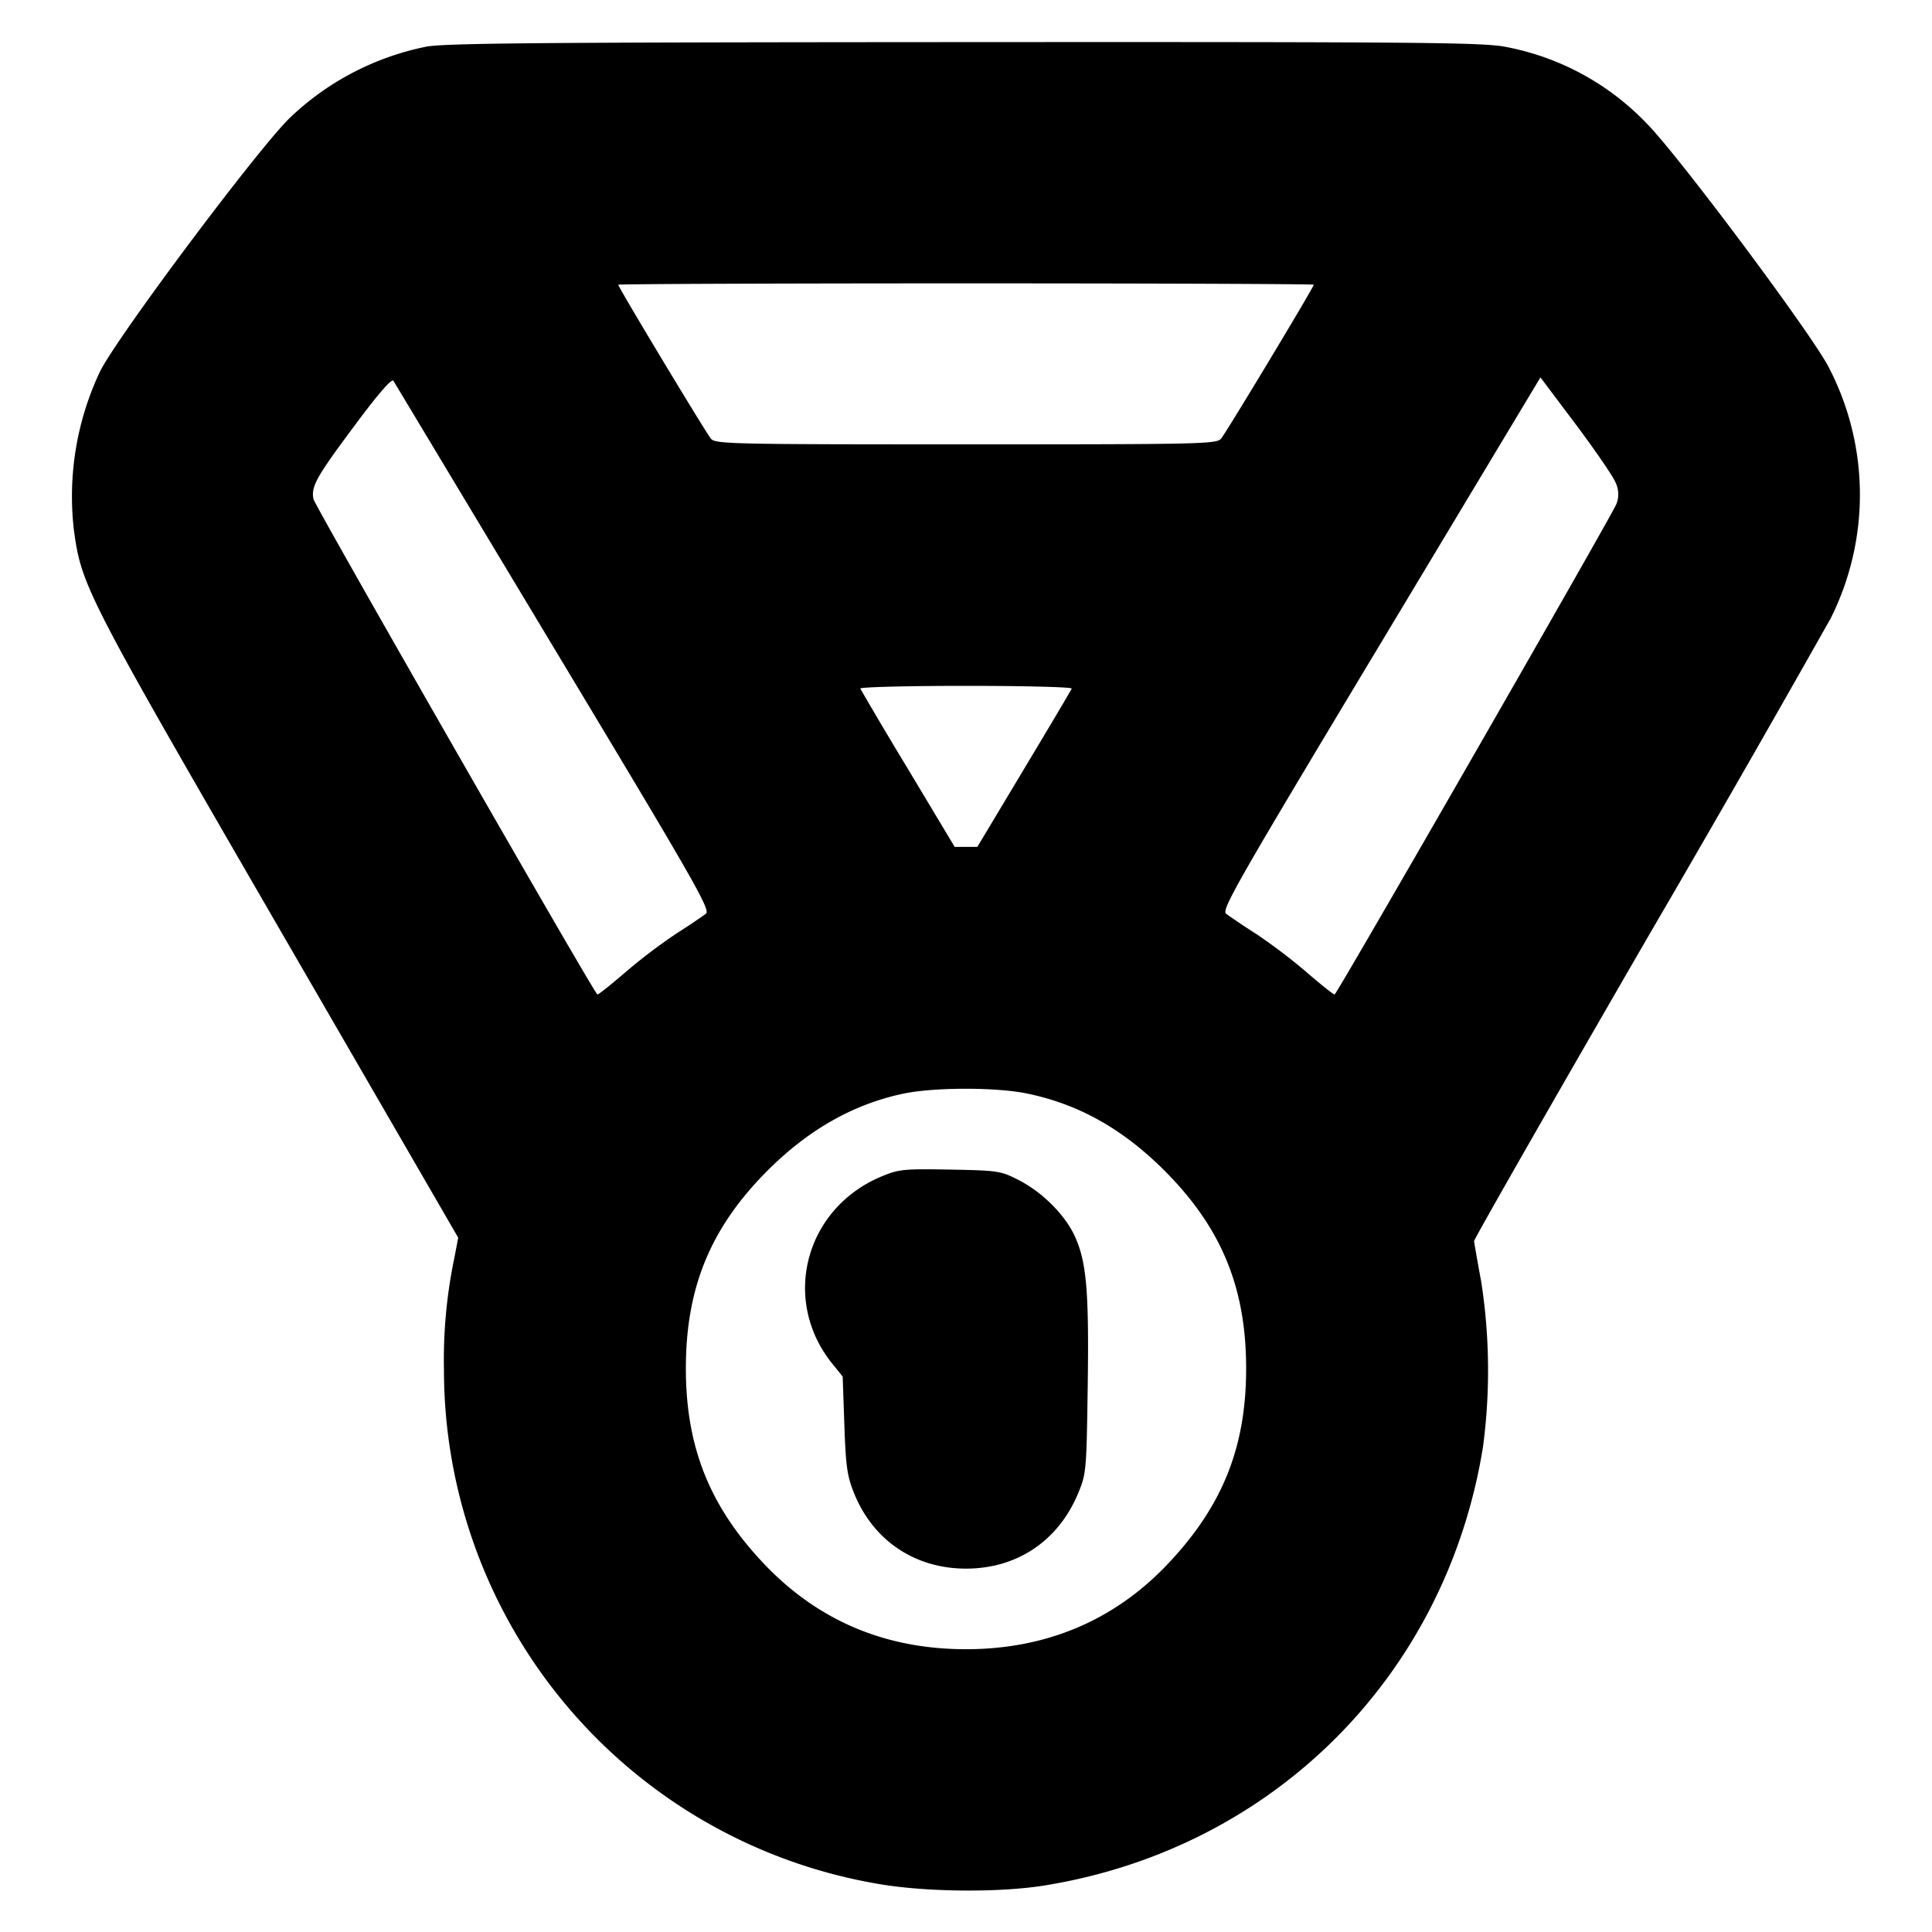<svg xmlns="http://www.w3.org/2000/svg" width="24" height="24" fill="none" stroke="currentColor" stroke-linecap="round" stroke-linejoin="round" stroke-width="3"><path fill="#000" fill-rule="evenodd" stroke="none" d="M5.284.582a3.43 3.43 0 0 0-1.672.871c-.375.35-2.17 2.748-2.372 3.167a3.63 3.63 0 0 0-.323 1.956c.094.702.145.801 2.542 4.942l2.233 3.857-.046.242a6.2 6.2 0 0 0-.131 1.403 6.48 6.48 0 0 0 5.398 6.383c.59.102 1.498.11 2.063.019 2.841-.459 4.987-2.605 5.446-5.446a7.2 7.2 0 0 0-.022-2.056 26 26 0 0 1-.089-.501c-.002-.023.964-1.713 2.146-3.756a320 320 0 0 0 2.283-3.979 3.43 3.43 0 0 0-.024-3.124c-.218-.421-1.866-2.628-2.256-3.022a3.26 3.26 0 0 0-1.752-.955c-.27-.056-1.036-.063-6.736-.06-5.327.003-6.476.013-6.688.059M16.32 3.537c0 .031-1.09 1.841-1.152 1.913-.057.066-.258.07-3.168.07s-3.111-.004-3.168-.07C8.77 5.378 7.68 3.568 7.68 3.537c0-.009 1.944-.017 4.32-.017s4.32.008 4.32.017M6.876 8.04c1.778 2.956 1.954 3.265 1.892 3.312a9 9 0 0 1-.369.247 7 7 0 0 0-.633.481c-.183.158-.338.281-.346.273-.074-.074-3.509-6.069-3.526-6.153-.032-.158.037-.279.534-.944.277-.372.44-.558.459-.526zm13.19-2.052a.33.33 0 0 1 .013.274c-.034.104-3.439 6.032-3.499 6.091-.008.008-.163-.115-.346-.273a7 7 0 0 0-.633-.481 9 9 0 0 1-.369-.247c-.062-.047.116-.36 1.918-3.358l1.986-3.306.436.58c.239.319.462.643.494.72m-6.753 2.566c-.007.019-.274.469-.593 1l-.579.966h-.282l-.579-.966a53 53 0 0 1-.593-1c-.008-.019.583-.034 1.313-.034s1.321.015 1.313.034m-.561 5.029c.641.13 1.193.439 1.71.955.71.71 1.018 1.455 1.018 2.462 0 .979-.294 1.712-.976 2.431-.664.7-1.509 1.056-2.504 1.056q-1.51 0-2.521-1.073C8.813 18.707 8.52 17.97 8.52 17c0-1.007.308-1.752 1.018-2.462.507-.506 1.063-.821 1.682-.952.378-.08 1.146-.082 1.532-.003m-1.803 1.032c-.95.398-1.248 1.534-.61 2.325l.129.16.021.602c.018.518.035.636.121.848.237.587.755.936 1.39.936s1.148-.345 1.394-.938c.1-.242.103-.276.118-1.328.017-1.187-.015-1.549-.163-1.869-.124-.266-.406-.546-.701-.695-.218-.111-.254-.116-.848-.127-.579-.01-.635-.004-.851.086"/></svg>